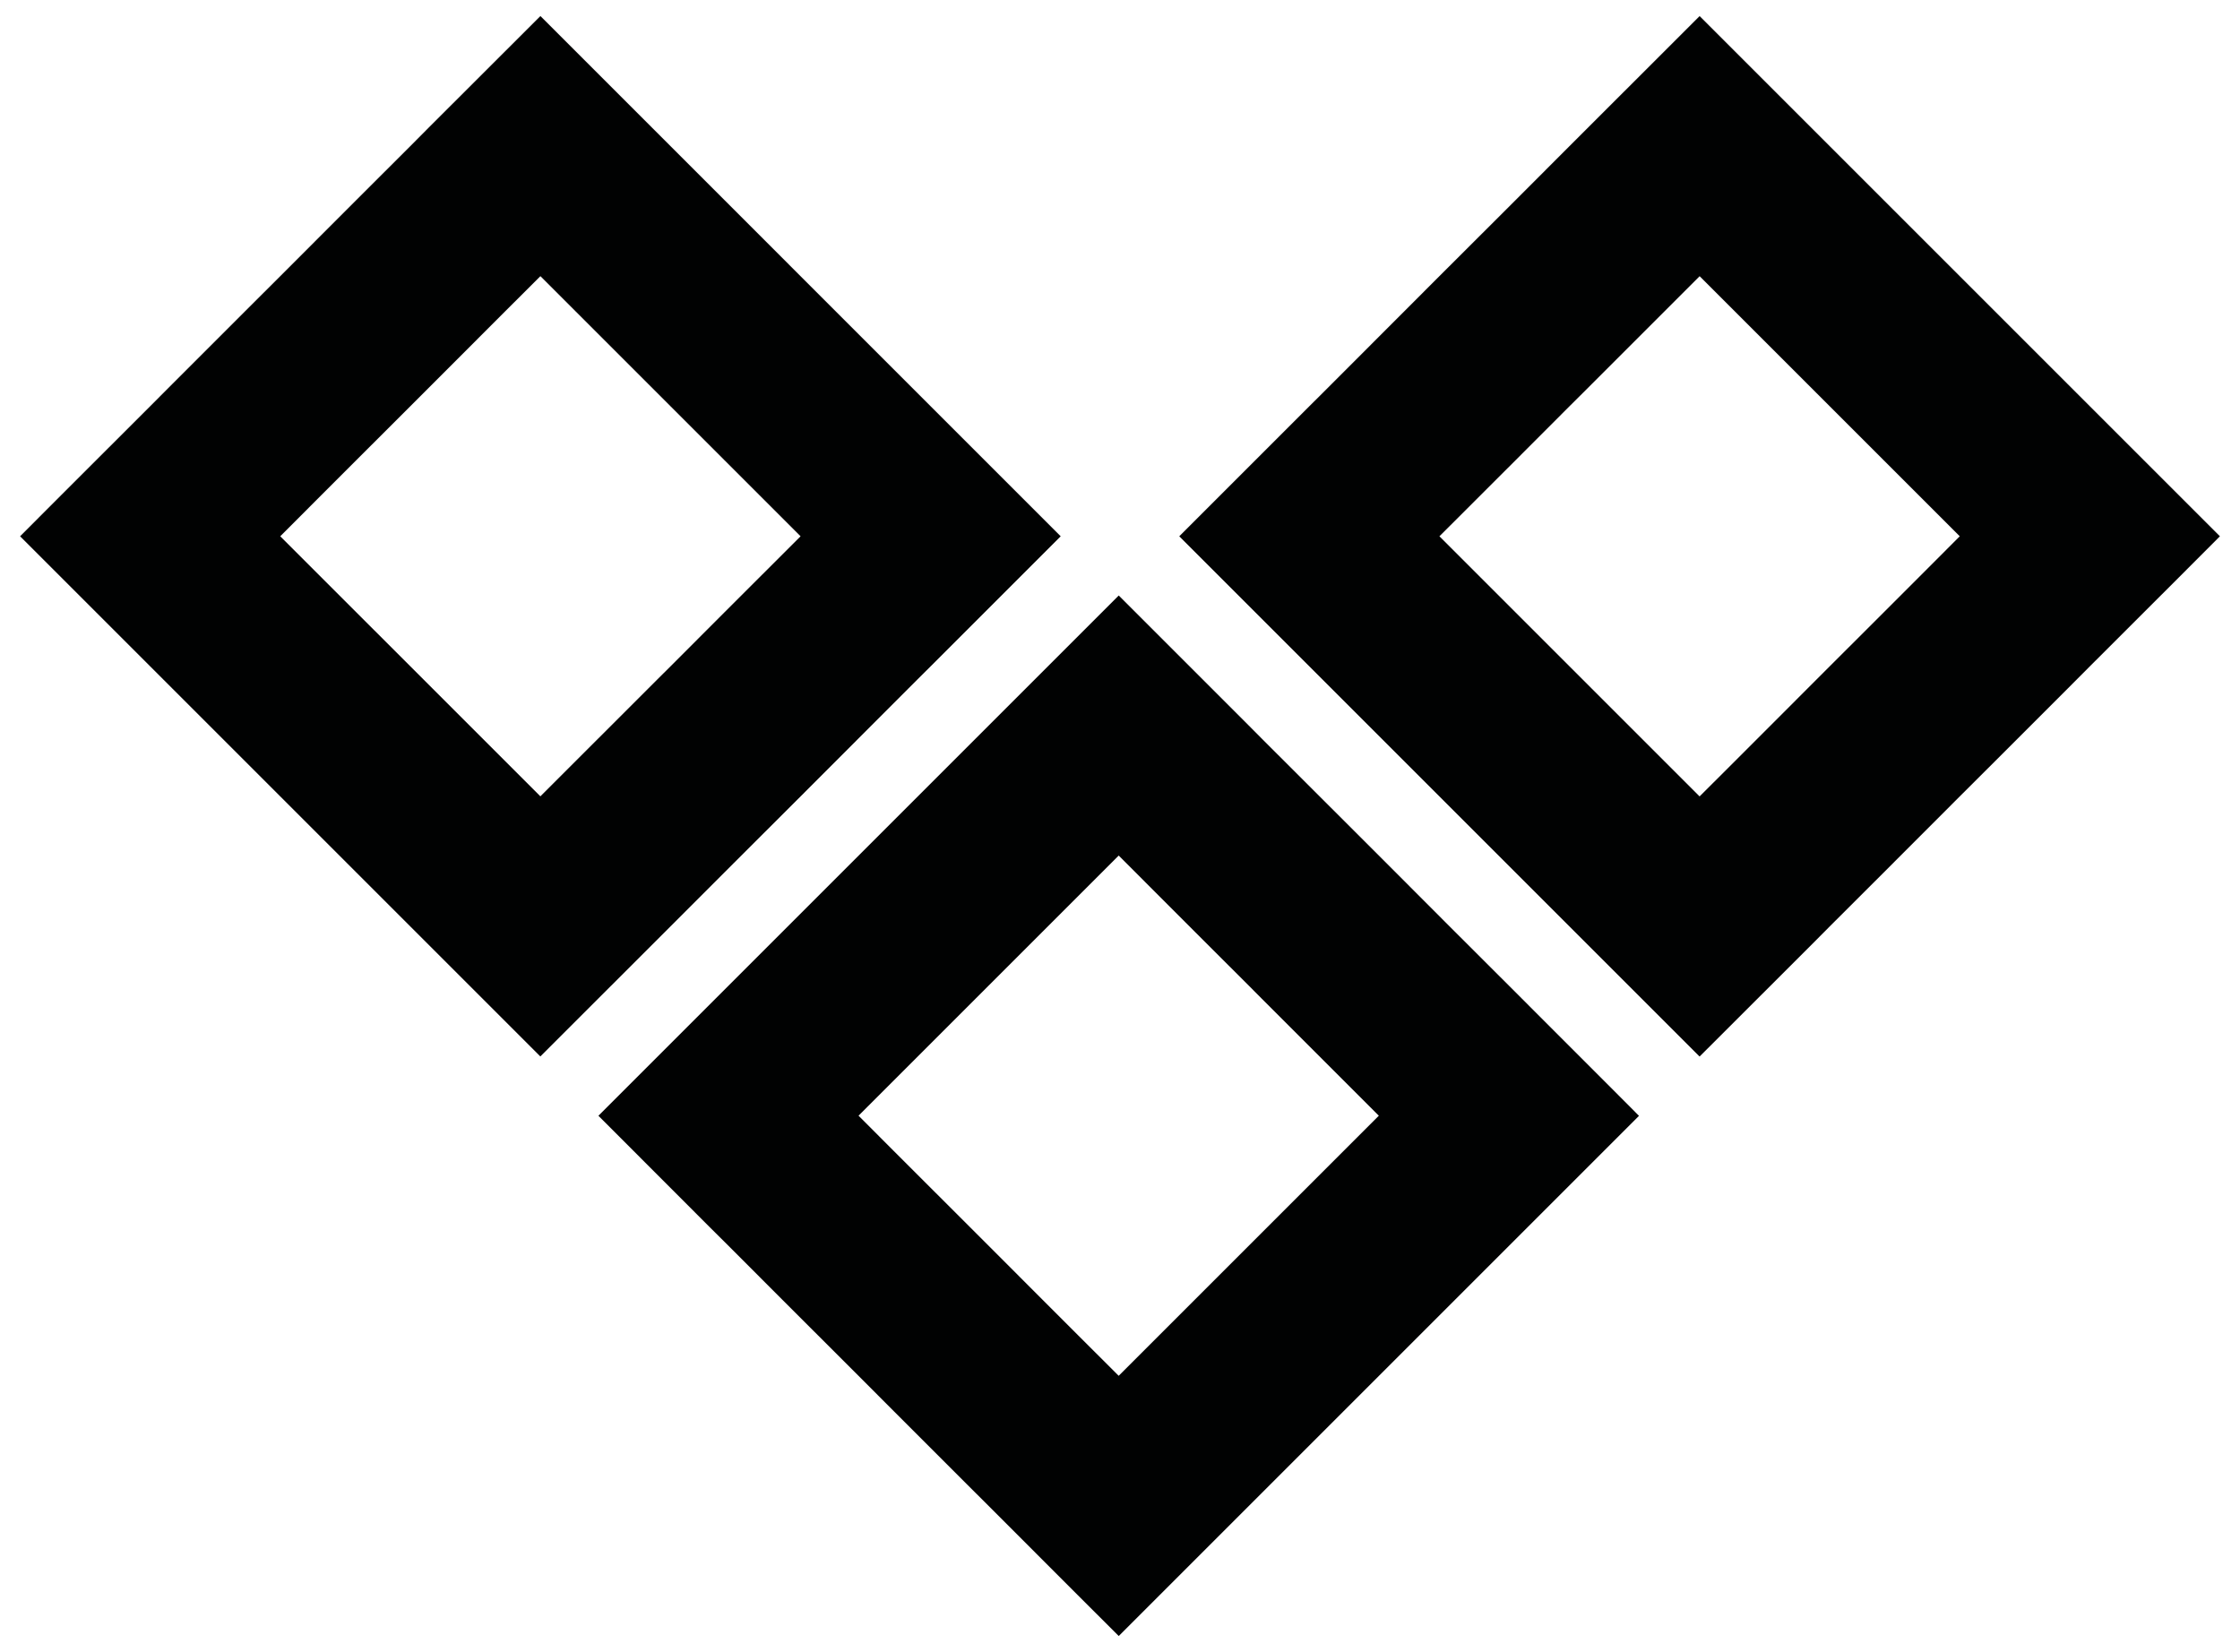 <?xml version="1.0" encoding="utf-8"?>
<!-- Generator: Adobe Illustrator 26.5.0, SVG Export Plug-In . SVG Version: 6.00 Build 0)  -->
<svg version="1.1" xmlns="http://www.w3.org/2000/svg" xmlns:xlink="http://www.w3.org/1999/xlink" x="0px" y="0px"
	 viewBox="0 0 552.94 407.84" style="enable-background:new 0 0 552.94 407.84;" xml:space="preserve">
<style type="text/css">
	.st0{fill:#010202;}
</style>
<g id="Camada_2">
</g>
<g id="SÍMBOLO_1">
	<g>
		<path class="st0" d="M402.29,273.17l-29.81-29.83l-13.31-13.29l-2.3-2.3l-16.49-16.52l-26.63-26.6l-2.28-2.28l-3.2-3.22
			l-32.11-32.11l-64.22,64.22l-18.82,18.82l-13.29,13.29l-32.11,32.11l27.5,27.53l4.61,4.58l13.29,13.31l18.82,18.8l8.71,8.73
			l17.87,17.87l5.53,5.51l22,22.02l10.11,10.09l32.11-32.11l3.2-3.2l2.3-2.3l26.6-26.6l64.22-64.22h-0.02L402.29,273.17z
			 M311.46,304.35l-3.2,3.2l-32.11,32.11l-10.11-10.09l-8.71-8.71l-13.29-13.31l-23.4-23.38l-8.71-8.73l64.22-64.22l18.8,18.82
			l13.31,13.29l3.2,3.22l28.89,28.89h0.02L311.46,304.35z"/>
		<path class="st0" d="M515.87,100.29l-3.2-3.2l-2.3-2.3l-26.6-26.6L419.54,3.96v0.02l-2.28,2.28l-29.83,29.81l-13.29,13.31
			l-2.3,2.3l-16.52,16.49l-26.6,26.63l-2.28,2.28l-3.22,3.2L291.1,132.4l64.22,64.22l18.82,18.82l13.29,13.29l32.11,32.11
			l27.53-27.5l4.58-4.61l13.31-13.29l18.8-18.82l8.73-8.71l17.87-17.87l5.51-5.53l22.02-22l10.09-10.11L515.87,100.29z
			 M473.67,142.51l-8.71,8.71l-13.31,13.29l-23.38,23.4l-8.73,8.71l-64.22-64.22l18.82-18.8l13.29-13.31l3.22-3.2l28.89-28.89v-0.02
			l28.91,28.91l3.2,3.2l32.11,32.11L473.67,142.51z"/>
		<path class="st0" d="M178.8,215.41l2.3-2.3l16.52-16.49l26.6-26.63l2.28-2.28l3.22-3.2l32.11-32.11l-64.22-64.22L178.8,49.36
			l-13.29-13.29L133.4,3.96l-27.53,27.5l-4.58,4.61L87.98,49.36l-18.8,18.82l-8.73,8.71L42.58,94.76l-5.51,5.53l-22.02,22
			L4.96,132.4l32.11,32.11l3.2,3.2l2.3,2.3l26.6,26.6l64.22,64.22v-0.02l2.28-2.28l29.83-29.81L178.8,215.41z M133.4,196.59v0.02
			l-28.91-28.91l-3.2-3.2L69.18,132.4l10.09-10.11l8.71-8.71l13.31-13.29l23.38-23.4l8.73-8.71l64.22,64.22l-18.82,18.8
			l-13.29,13.31l-3.22,3.2L133.4,196.59z"/>
	</g>
</g>
</svg>
